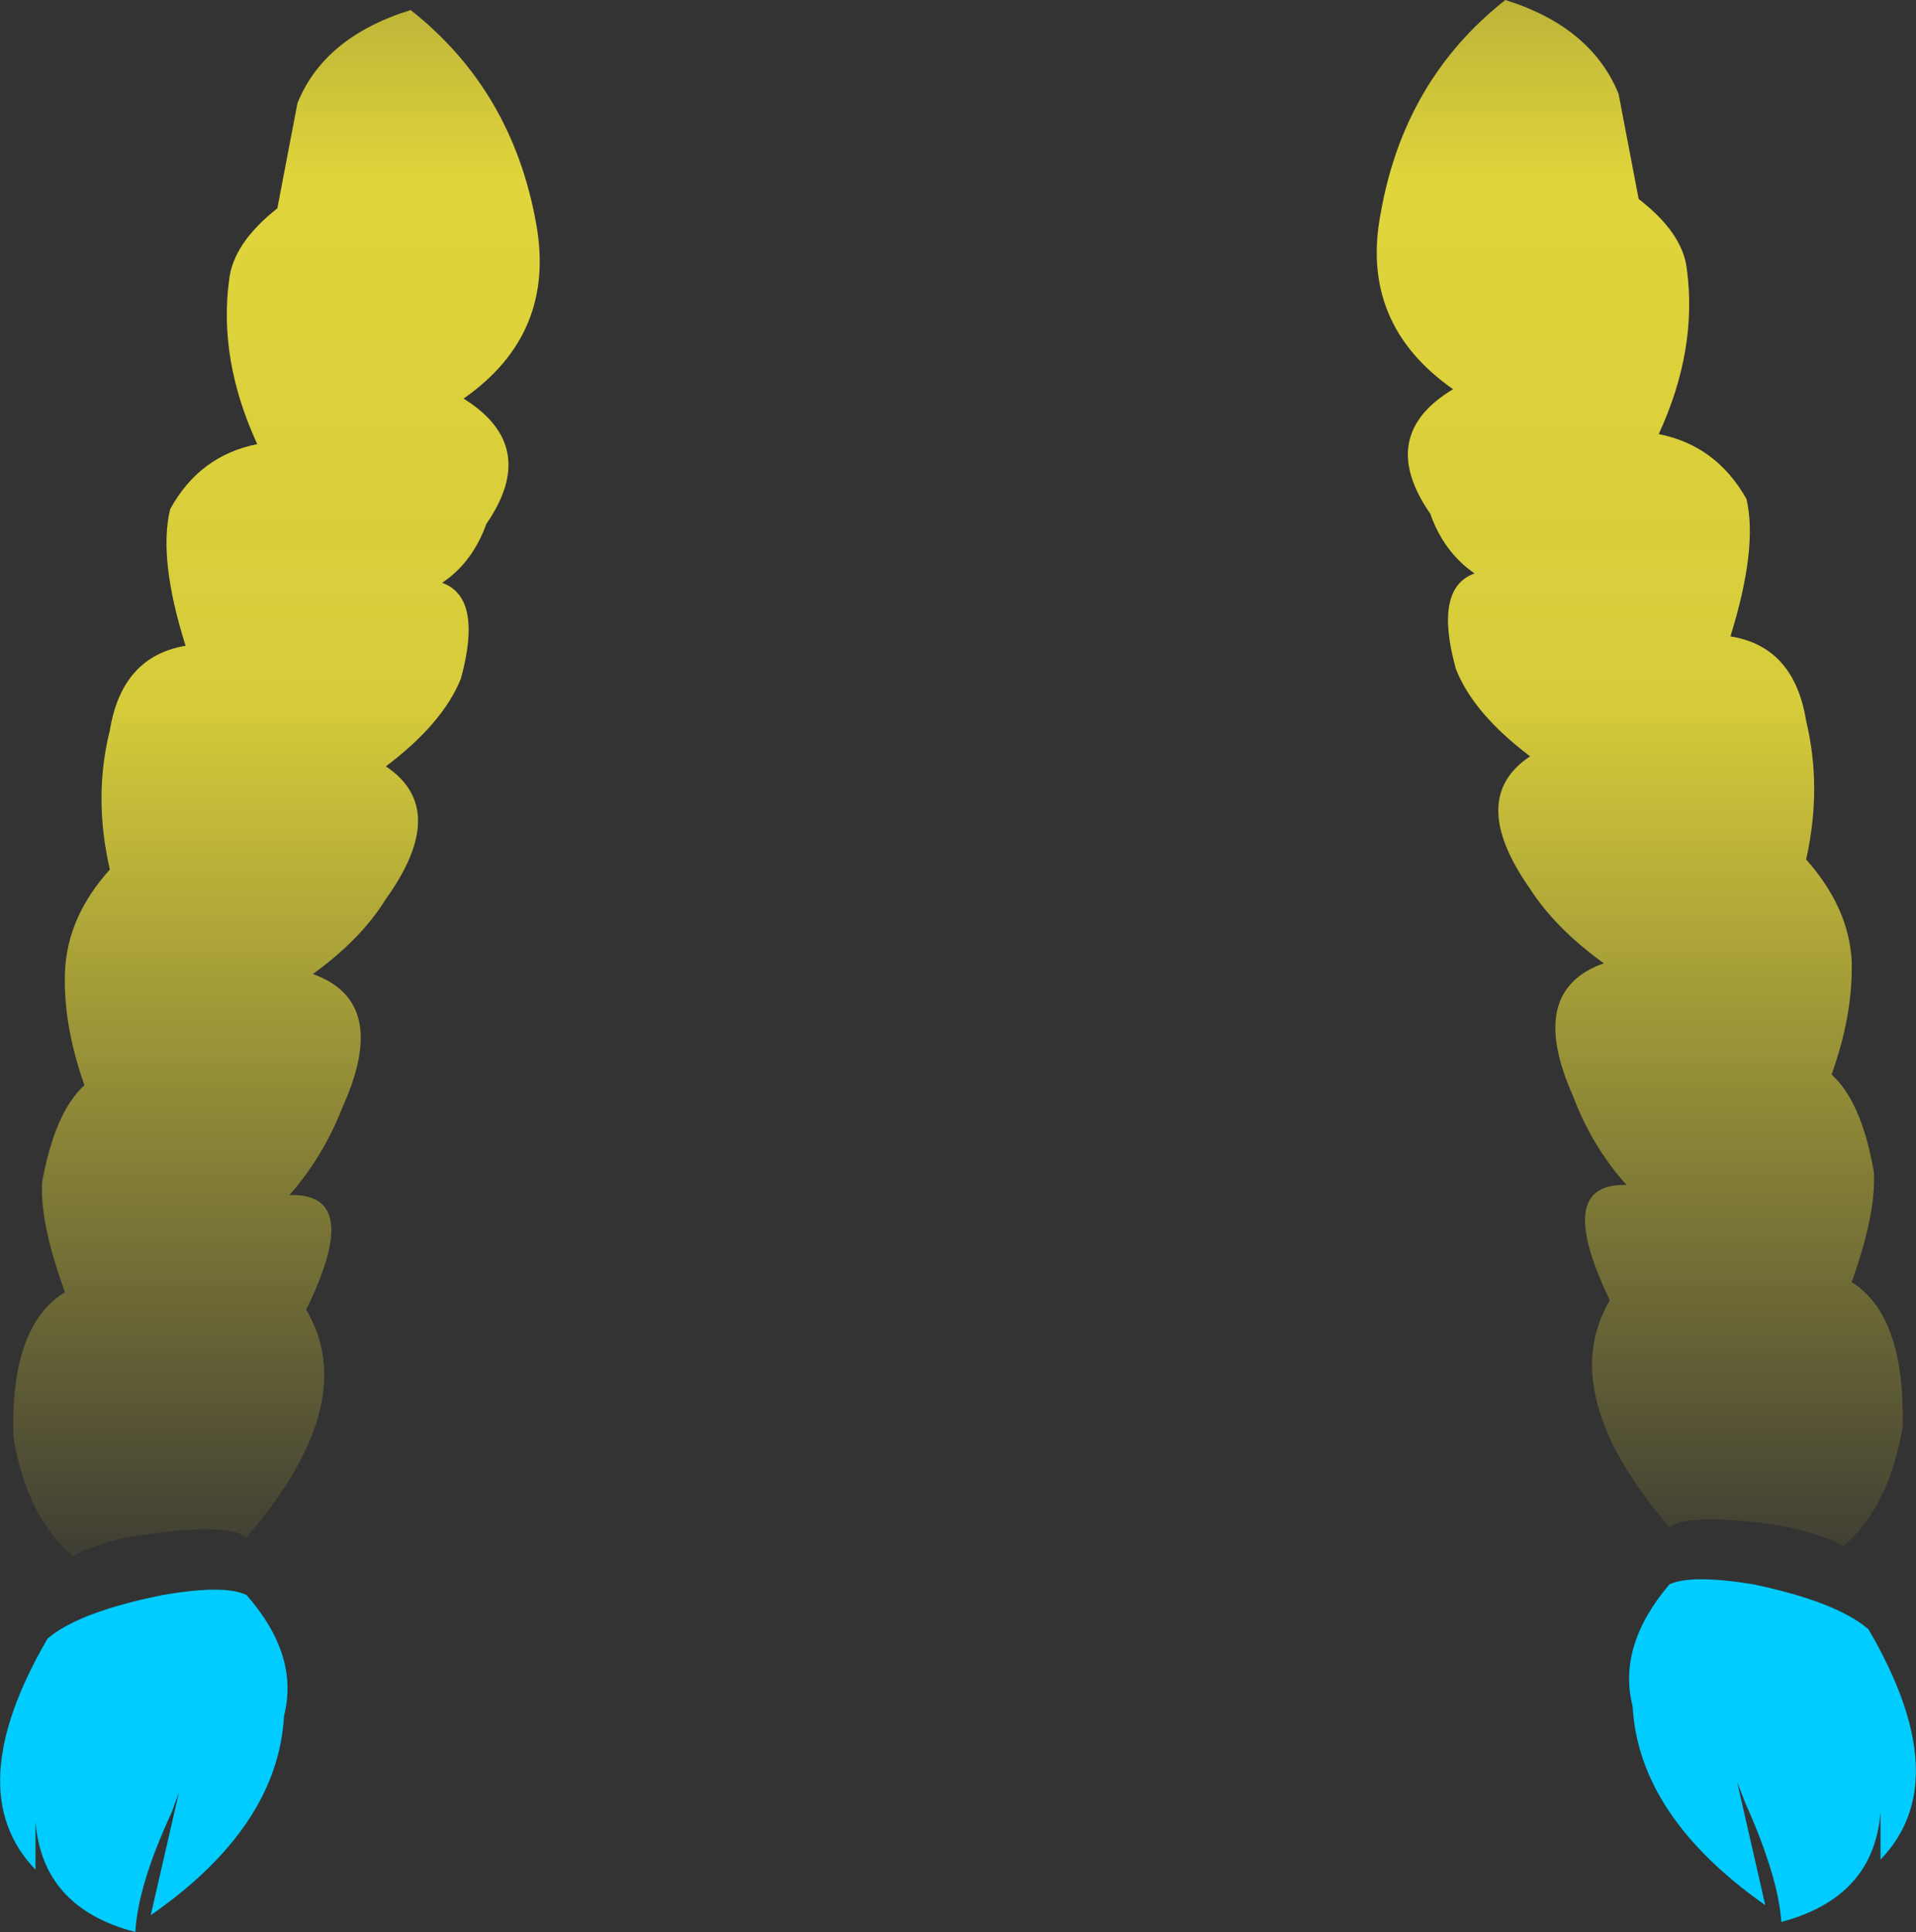 <?xml version="1.0" encoding="UTF-8" standalone="no"?>
<svg xmlns:xlink="http://www.w3.org/1999/xlink" height="144.2px" width="143.0px" xmlns="http://www.w3.org/2000/svg">
  <rect width="100%" height="100%" fill="#333333" stroke="none"/>
  <g transform="matrix(1.0, 0.0, 0.0, 1.0, 71.5, 72.1)">
    <path d="M50.8 -57.25 Q54.1 -54.7 54.4 -52.0 55.2 -46.0 52.3 -39.7 56.6 -38.85 58.85 -34.85 59.7 -31.2 57.65 -24.6 62.4 -23.85 63.3 -18.3 64.5 -13.3 63.3 -7.95 66.5 -4.35 66.7 -0.35 66.8 3.65 65.2 8.1 67.45 10.15 68.35 15.35 68.55 18.4 66.7 23.6 70.7 26.1 70.5 34.4 69.5 40.35 66.1 43.3 63.75 42.05 59.9 41.55 L59.3 41.5 Q54.3 40.95 53.1 41.9 44.55 31.9 48.65 24.95 44.4 16.15 49.9 16.35 47.3 13.45 45.9 9.7 42.4 1.85 48.2 -0.2 44.6 -2.8 42.7 -5.75 37.95 -12.5 42.7 -15.65 38.45 -18.85 37.15 -22.2 35.5 -28.2 38.55 -29.3 36.25 -30.9 35.25 -33.75 31.2 -39.6 36.95 -43.05 29.95 -47.95 31.55 -56.2 33.3 -66.15 40.85 -72.1 47.25 -70.1 49.3 -65.1 L50.8 -57.25 M-36.9 -42.35 Q-31.2 -38.8 -35.2 -33.0 -36.25 -30.1 -38.5 -28.6 -35.45 -27.5 -37.1 -21.45 -38.45 -18.1 -42.7 -14.9 -37.9 -11.7 -42.7 -5.0 -44.55 -2.0 -48.15 0.6 -42.4 2.65 -45.9 10.45 -47.35 14.2 -49.9 17.1 -44.35 16.9 -48.65 25.65 -44.5 32.65 -53.1 42.65 -54.3 41.7 -59.3 42.25 L-59.9 42.35 Q-63.75 42.75 -66.05 44.05 -69.5 41.15 -70.5 35.15 -70.75 26.85 -66.65 24.35 -68.55 19.15 -68.35 16.1 -67.4 10.9 -65.2 8.9 -66.8 4.35 -66.65 0.45 -66.5 -3.65 -63.3 -7.2 -64.55 -12.6 -63.3 -17.6 -62.4 -23.1 -57.65 -23.9 -59.7 -30.4 -58.8 -34.1 -56.6 -38.1 -52.3 -38.95 -55.2 -45.25 -54.4 -51.2 -54.1 -53.95 -50.8 -56.55 L-49.3 -64.4 Q-47.3 -69.35 -40.85 -71.35 -33.3 -65.4 -31.5 -55.5 -29.95 -47.2 -36.9 -42.35" fill="url(#gradient0)" fill-rule="evenodd" stroke="none"/>
    <path d="M53.1 46.15 Q54.75 45.4 59.35 46.15 65.55 47.45 67.95 49.5 74.55 60.8 68.85 66.7 L68.85 63.1 Q68.4 69.5 61.45 71.35 61.2 67.9 58.75 62.45 L58.15 60.9 60.25 70.1 Q50.8 63.45 50.35 55.25 49.2 50.75 53.1 46.15 M-53.1 46.95 Q-49.15 51.45 -50.3 55.95 -50.75 64.25 -60.25 70.85 L-58.15 61.7 -58.7 63.2 Q-61.2 68.6 -61.4 72.1 -68.35 70.3 -68.85 63.85 L-68.85 67.45 Q-74.55 61.55 -67.95 50.2 -65.6 48.2 -59.35 46.95 -54.75 46.15 -53.1 46.95" fill="#00ccff" fill-rule="evenodd" stroke="none"/>
  </g>
  <defs>
    <linearGradient gradientTransform="matrix(0.0, 0.106, -0.086, 0.0, 0.0, -37.8)" gradientUnits="userSpaceOnUse" id="gradient0" spreadMethod="pad" x1="-819.2" x2="819.2">
      <stop offset="0.0" stop-color="#fff23c" stop-opacity="0.0"/>
      <stop offset="0.38" stop-color="#fff23c" stop-opacity="0.847"/>
      <stop offset="0.604" stop-color="#fff23c" stop-opacity="0.8"/>
      <stop offset="1.0" stop-color="#fff23c" stop-opacity="0.0"/>
    </linearGradient>
  </defs>
</svg>
